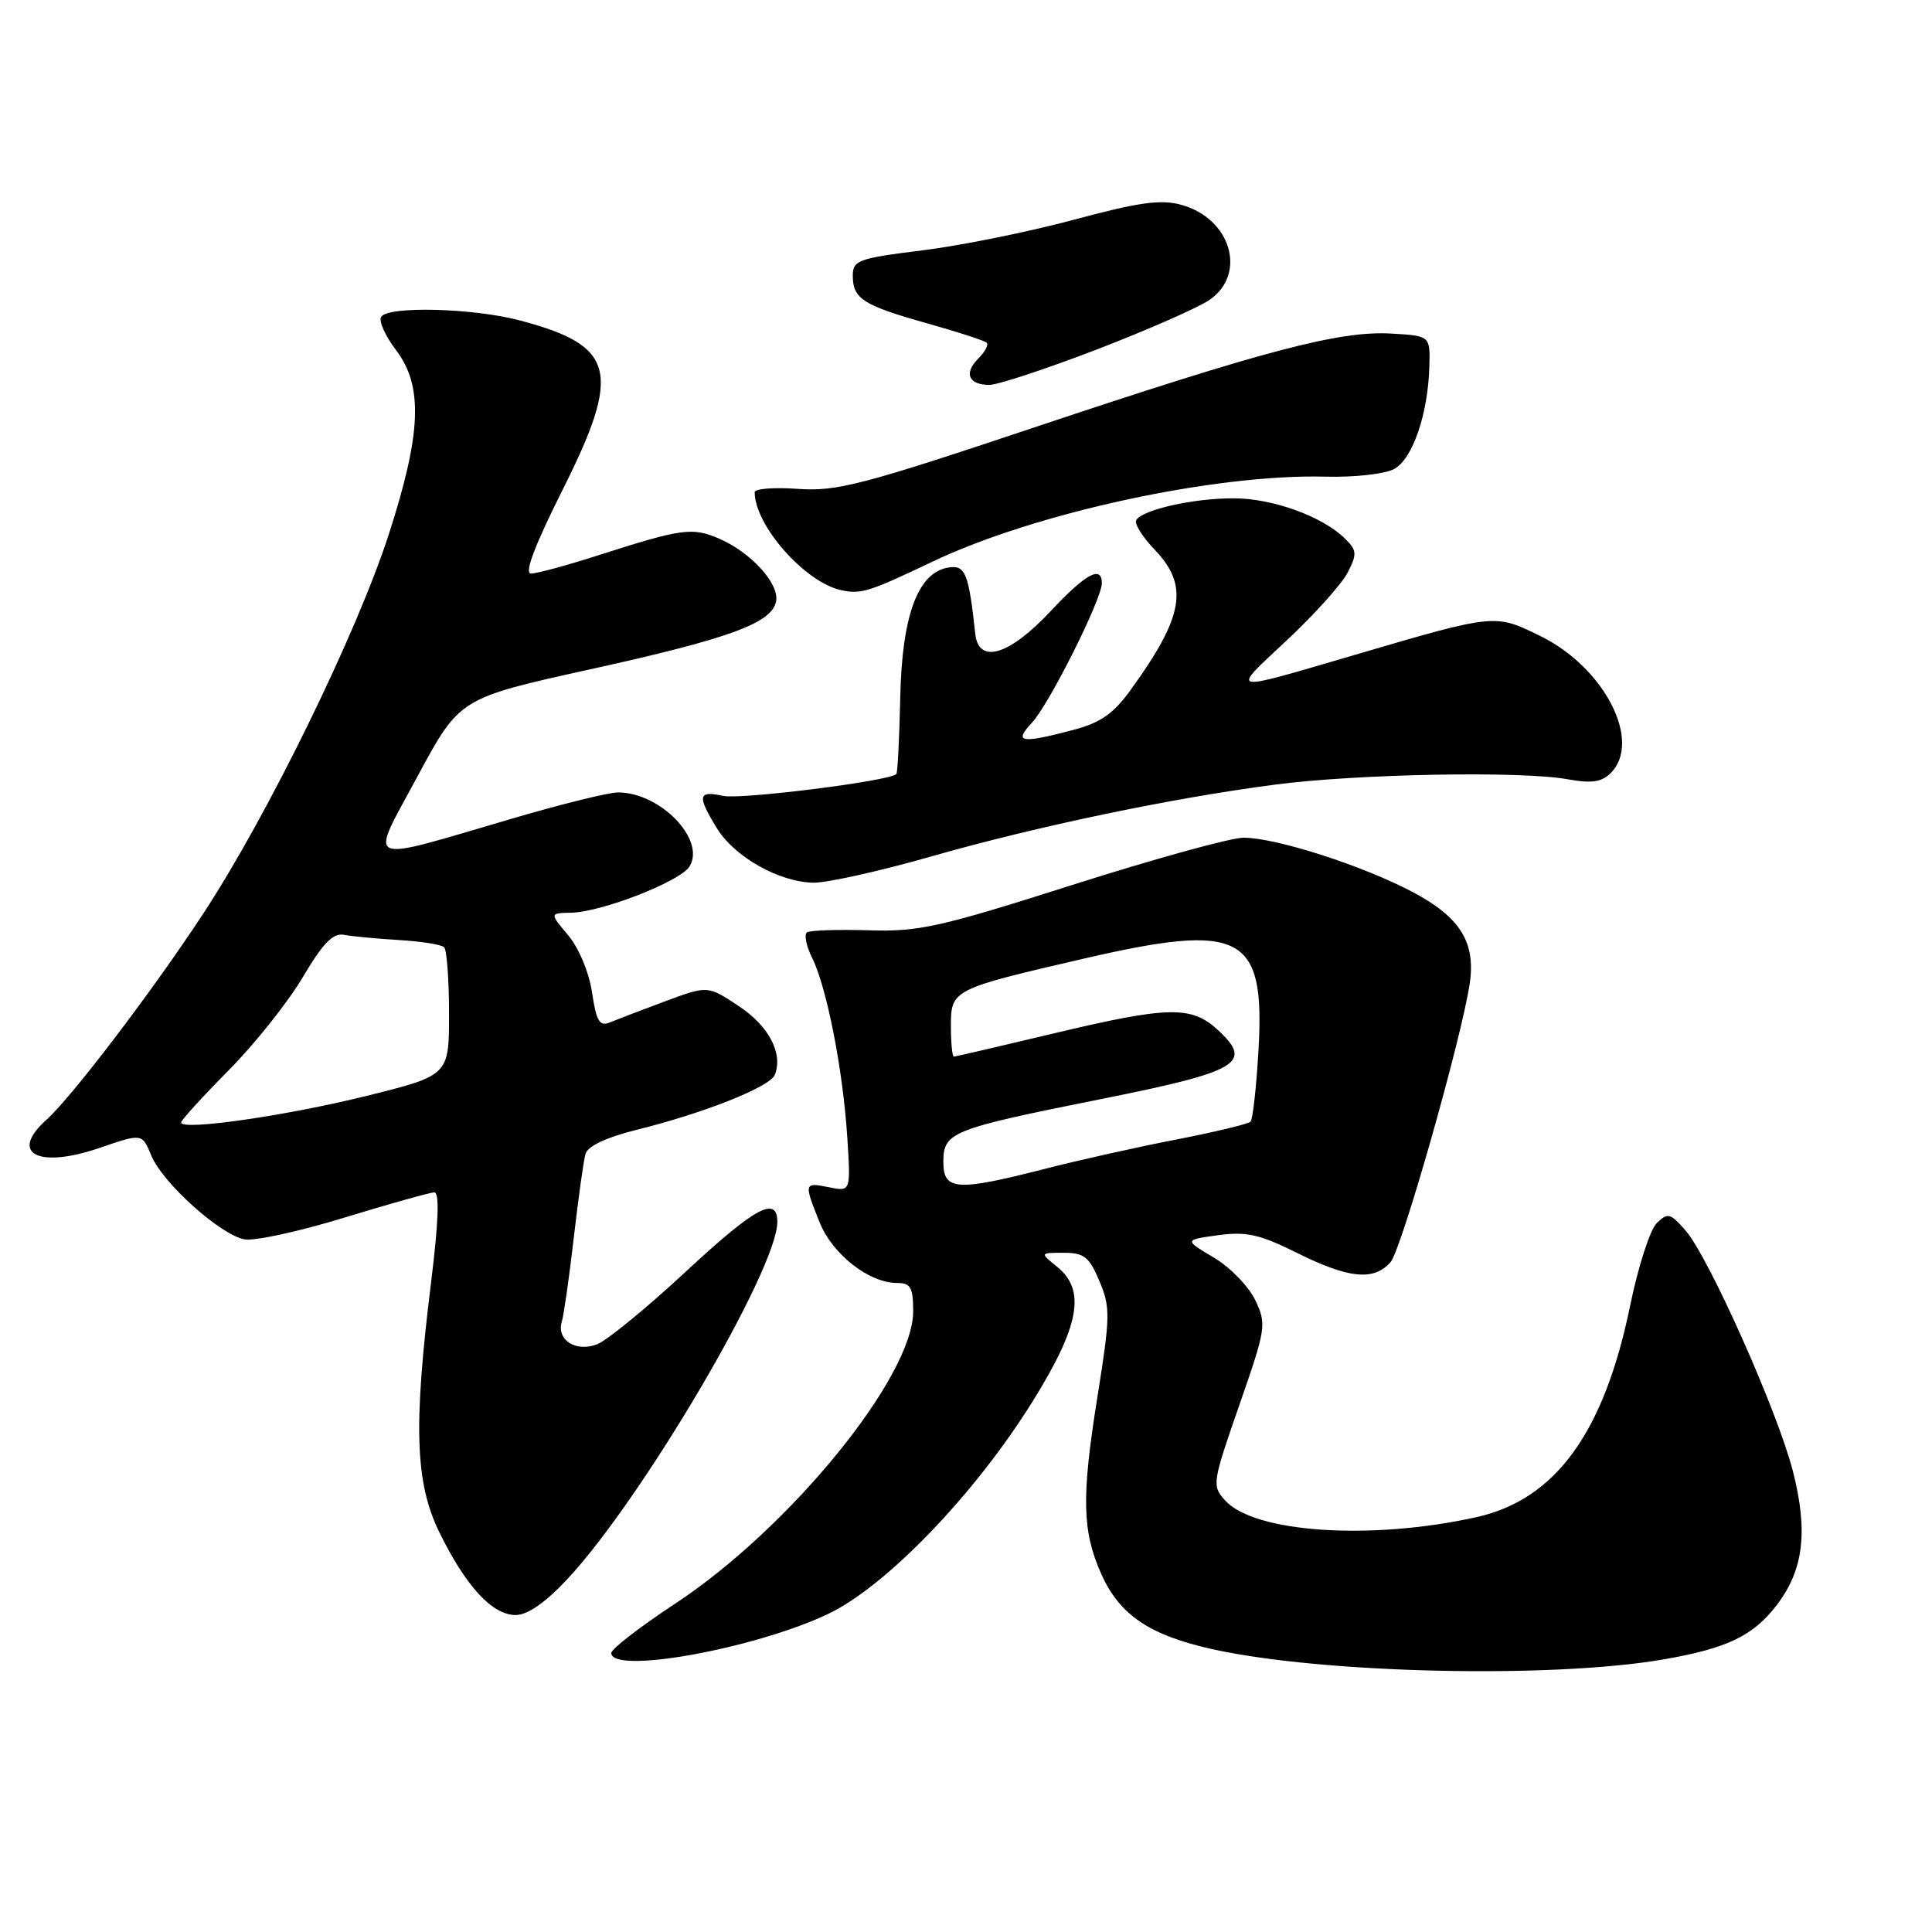 <?xml version="1.0" encoding="UTF-8" standalone="no"?>
<!DOCTYPE svg PUBLIC "-//W3C//DTD SVG 1.1//EN" "http://www.w3.org/Graphics/SVG/1.1/DTD/svg11.dtd" >
<svg xmlns="http://www.w3.org/2000/svg" xmlns:xlink="http://www.w3.org/1999/xlink" version="1.1" viewBox="0 0 256 256">
 <g >
 <path fill="currentColor"
d=" M 220.49 219.87 C 228.91 218.40 232.32 216.75 235.46 212.64 C 238.99 208.01 239.60 202.90 237.57 194.94 C 235.56 187.07 226.43 166.60 223.36 163.07 C 221.32 160.73 220.99 160.64 219.52 162.08 C 218.64 162.95 217.06 167.85 216.01 172.97 C 212.55 189.84 206.13 198.69 195.64 201.03 C 181.70 204.13 166.22 203.11 162.34 198.82 C 160.57 196.86 160.62 196.52 164.21 186.20 C 167.77 175.98 167.84 175.47 166.33 172.28 C 165.46 170.46 162.99 167.91 160.83 166.63 C 156.90 164.29 156.90 164.29 161.40 163.67 C 165.14 163.16 166.91 163.55 171.89 166.03 C 178.74 169.43 182.02 169.75 184.25 167.25 C 185.71 165.60 193.74 137.33 194.76 130.23 C 195.53 124.82 193.45 121.51 187.17 118.19 C 180.52 114.68 169.07 111.00 164.77 111.00 C 163.11 111.00 152.92 113.81 142.12 117.25 C 124.50 122.86 121.75 123.48 115.12 123.27 C 111.06 123.15 107.38 123.27 106.95 123.53 C 106.52 123.80 106.82 125.33 107.62 126.94 C 109.55 130.82 111.70 141.78 112.27 150.70 C 112.73 157.90 112.73 157.90 109.86 157.32 C 106.52 156.65 106.50 156.72 108.60 161.96 C 110.30 166.20 115.15 170.00 118.87 170.00 C 120.67 170.00 121.00 170.59 121.00 173.77 C 121.00 182.43 104.65 202.50 89.42 212.52 C 84.79 215.57 81.00 218.50 81.00 219.03 C 81.00 221.89 99.84 218.51 109.64 213.90 C 117.37 210.26 129.18 198.00 136.85 185.66 C 143.05 175.69 143.91 170.97 140.09 167.87 C 137.78 166.00 137.78 166.00 140.94 166.00 C 143.65 166.00 144.33 166.54 145.68 169.75 C 147.14 173.20 147.12 174.41 145.43 185.00 C 143.29 198.36 143.38 202.82 145.91 208.53 C 148.32 213.97 152.31 216.68 160.67 218.53 C 175.23 221.76 205.69 222.44 220.49 219.87 Z  M 75.17 209.25 C 85.08 198.65 103.00 168.17 103.00 161.92 C 103.00 158.36 100.05 159.97 90.76 168.60 C 85.67 173.33 80.43 177.61 79.13 178.12 C 76.30 179.22 73.70 177.55 74.45 175.11 C 74.71 174.22 75.43 169.22 76.03 164.00 C 76.63 158.78 77.33 153.77 77.58 152.89 C 77.88 151.87 80.36 150.70 84.27 149.73 C 93.38 147.47 102.06 144.01 102.68 142.40 C 103.77 139.55 101.87 135.94 97.86 133.29 C 93.77 130.58 93.77 130.58 88.13 132.68 C 85.03 133.83 81.75 135.09 80.82 135.47 C 79.44 136.04 79.02 135.34 78.45 131.51 C 78.05 128.84 76.70 125.61 75.29 123.93 C 72.82 121.00 72.82 121.00 75.66 120.94 C 79.73 120.86 90.12 116.80 91.36 114.82 C 93.56 111.28 87.50 105.00 81.89 105.00 C 80.67 105.00 74.46 106.53 68.09 108.40 C 47.74 114.36 48.88 114.86 55.33 102.86 C 60.90 92.51 60.90 92.51 78.20 88.69 C 96.77 84.59 102.30 82.56 102.84 79.66 C 103.27 77.32 99.46 73.15 95.24 71.35 C 91.69 69.84 90.34 70.03 79.12 73.63 C 75.06 74.93 71.12 76.00 70.36 76.00 C 69.44 76.00 70.83 72.32 74.55 64.90 C 82.40 49.24 81.55 45.83 68.97 42.48 C 62.71 40.81 51.42 40.52 50.50 41.99 C 50.17 42.54 51.04 44.50 52.44 46.34 C 56.10 51.13 55.86 57.38 51.51 70.82 C 47.29 83.87 35.48 108.03 26.97 121.00 C 20.20 131.32 9.52 145.36 6.13 148.40 C 1.15 152.87 5.07 154.90 13.23 152.09 C 18.83 150.17 18.83 150.17 20.05 153.12 C 21.55 156.75 29.18 163.61 32.39 164.22 C 33.69 164.47 39.65 163.18 45.63 161.34 C 51.61 159.51 56.97 158.01 57.54 158.00 C 58.25 158.00 58.11 161.84 57.14 169.75 C 54.75 189.03 55.00 196.49 58.25 203.11 C 61.75 210.22 65.24 214.00 68.32 214.00 C 69.90 214.00 72.24 212.38 75.17 209.25 Z  M 123.30 113.51 C 137.33 109.50 155.30 105.74 169.00 103.96 C 179.89 102.54 201.51 102.14 207.68 103.25 C 210.89 103.83 212.22 103.64 213.43 102.43 C 217.62 98.24 212.61 88.46 204.13 84.29 C 198.06 81.31 198.20 81.29 179.50 86.78 C 162.48 91.77 162.99 91.88 170.49 84.86 C 174.14 81.45 177.77 77.41 178.56 75.89 C 179.83 73.43 179.80 72.94 178.27 71.42 C 175.32 68.46 168.69 66.04 163.50 66.03 C 158.19 66.01 151.42 67.52 150.56 68.91 C 150.27 69.37 151.38 71.15 153.02 72.86 C 157.57 77.62 156.87 81.67 149.83 91.40 C 147.53 94.59 145.82 95.77 142.18 96.73 C 135.21 98.56 134.28 98.39 136.75 95.75 C 139.02 93.32 146.00 79.38 146.00 77.28 C 146.00 74.85 143.85 76.02 139.19 81.01 C 133.73 86.84 129.68 88.06 129.23 84.00 C 128.36 75.97 127.92 74.87 125.74 75.19 C 121.66 75.78 119.52 81.46 119.29 92.38 C 119.17 97.81 118.94 102.40 118.77 102.57 C 117.84 103.50 98.15 105.97 95.80 105.46 C 92.49 104.73 92.35 105.42 94.96 109.70 C 97.30 113.54 103.24 116.89 107.80 116.96 C 109.61 116.98 116.58 115.43 123.30 113.51 Z  M 123.50 74.45 C 137.14 67.94 161.06 62.77 175.71 63.16 C 179.44 63.26 183.50 62.81 184.72 62.15 C 187.18 60.84 189.23 54.85 189.40 48.50 C 189.50 44.50 189.50 44.50 184.36 44.20 C 177.53 43.81 167.72 46.38 137.00 56.65 C 114.29 64.25 110.87 65.14 105.75 64.78 C 102.59 64.55 100.00 64.75 100.00 65.22 C 100.00 69.63 106.71 77.21 111.50 78.21 C 114.10 78.76 115.15 78.43 123.50 74.45 Z  M 145.30 46.32 C 152.01 43.74 158.74 40.78 160.25 39.75 C 165.28 36.30 163.11 28.95 156.53 27.14 C 153.82 26.39 150.92 26.79 142.31 29.11 C 136.37 30.71 127.34 32.54 122.25 33.17 C 113.71 34.23 113.00 34.49 113.00 36.54 C 113.00 39.59 114.36 40.46 122.87 42.85 C 126.93 43.99 130.47 45.14 130.74 45.41 C 131.02 45.68 130.51 46.64 129.61 47.53 C 127.68 49.47 128.34 51.00 131.11 51.00 C 132.21 51.00 138.60 48.89 145.30 46.32 Z  M 125.00 153.98 C 125.00 150.01 125.96 149.63 145.86 145.64 C 164.21 141.97 166.10 140.85 161.40 136.50 C 157.87 133.23 154.85 133.29 139.34 137.00 C 132.43 138.65 126.61 140.00 126.39 140.00 C 126.18 140.00 126.00 138.19 126.00 135.98 C 126.00 131.13 126.13 131.07 143.71 127.00 C 164.56 122.19 167.63 123.80 166.76 139.08 C 166.48 144.03 166.00 148.33 165.70 148.63 C 165.40 148.93 160.96 150.00 155.83 151.00 C 150.70 151.99 142.83 153.75 138.33 154.91 C 126.76 157.87 125.00 157.75 125.00 153.98 Z  M 24.00 148.74 C 24.00 148.43 26.83 145.33 30.28 141.84 C 33.74 138.35 38.16 132.80 40.11 129.50 C 42.80 124.96 44.13 123.59 45.58 123.87 C 46.64 124.07 49.91 124.38 52.85 124.56 C 55.80 124.73 58.50 125.16 58.85 125.52 C 59.21 125.87 59.50 129.84 59.50 134.33 C 59.50 142.50 59.50 142.50 48.50 145.23 C 37.82 147.87 24.00 149.85 24.00 148.74 Z "/>
</g>
</svg>